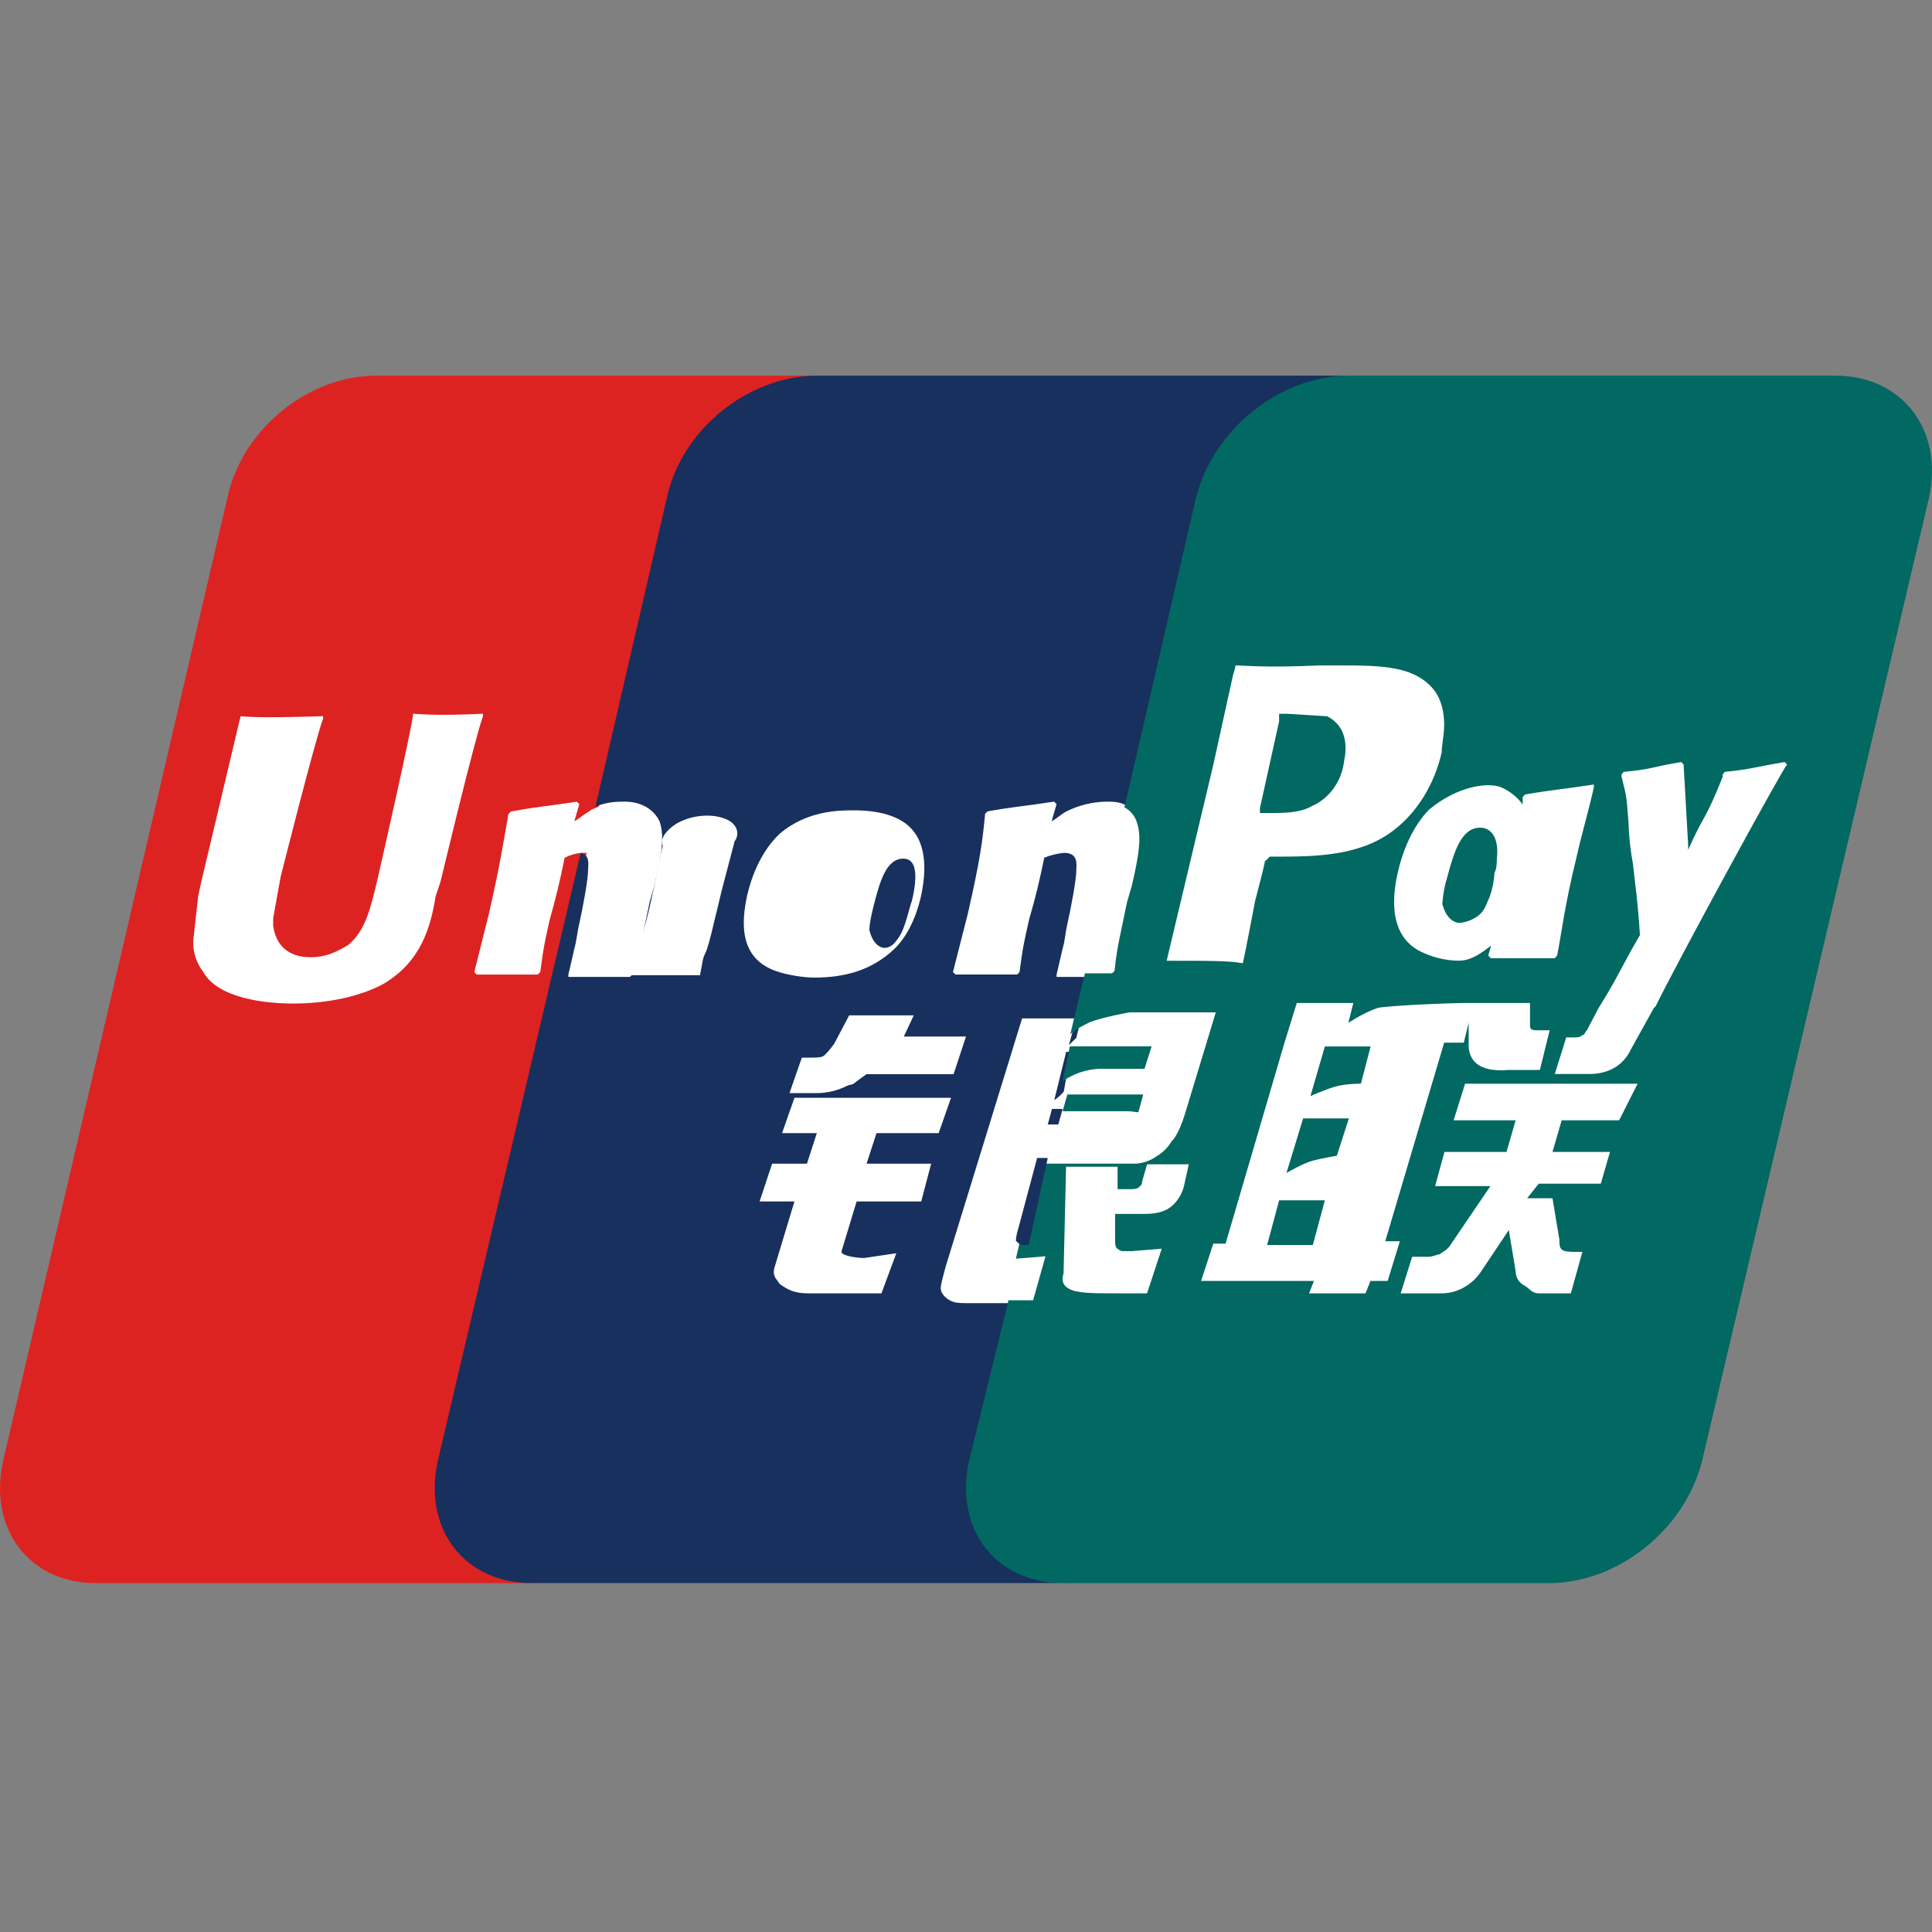 <?xml version="1.0" encoding="UTF-8"?>
<svg width="28px" height="28px" viewBox="0 0 28 28" version="1.1" xmlns="http://www.w3.org/2000/svg" xmlns:xlink="http://www.w3.org/1999/xlink">
    <rect x="0" y="0" width="28" height="28" fill="#808080" stroke="none"/>
    <!-- Generator: Sketch 58 (84663) - https://sketch.com -->
    <title>编组</title>
    <desc>Created with Sketch.</desc>
    <g id="VAT服务" stroke="none" stroke-width="1" fill="none" fill-rule="evenodd">
        <g id="确认订单" transform="translate(-1253, -432)" fill-rule="nonzero">
            <g id="编组-4备份-3" transform="translate(1230, 423)">
                <g id="编组-38">
                    <g id="编组-2" transform="translate(23, 9)">
                        <g id="编组">
                            <path d="M4.176,7.544 L2.918,9.793 L2.1,17.284 L8.38,19.458 C13.932,20.382 16.77,20.844 16.892,20.844 C17.015,20.844 18.866,20.539 22.445,19.927 L23.92,17.284 L25.9,9.269 L4.176,7.544 Z" id="路径" fill="#FFFFFF"></path>
                            <path d="M6.449,21.181 L8.502,12.36 L8.431,12.36 C8.344,12.367 8.26,12.391 8.183,12.431 C8.125,12.728 8.054,13.022 7.971,13.313 C7.865,13.77 7.865,13.842 7.83,14.088 L7.793,14.124 L6.909,14.124 L6.874,14.088 L7.086,13.241 C7.262,12.466 7.299,12.183 7.369,11.796 L7.405,11.761 C7.795,11.689 7.9,11.689 8.359,11.619 L8.396,11.654 L8.324,11.901 C8.396,11.866 8.467,11.796 8.537,11.761 C8.573,11.724 8.608,11.724 8.679,11.689 L9.741,7.208 C9.954,6.221 10.944,5.444 11.9,5.444 L5.457,5.444 C4.465,5.444 3.509,6.221 3.297,7.208 L0.043,21.181 C-0.17,22.168 0.432,22.944 1.387,22.944 L7.793,22.944 C6.803,22.944 6.201,22.133 6.449,21.181 Z" id="路径" fill="#DD2322"></path>
                            <path d="M5.552,14.262 C5.226,14.438 4.755,14.544 4.249,14.544 C3.85,14.544 3.162,14.473 2.945,14.085 C2.844,13.954 2.793,13.792 2.801,13.627 L2.872,12.99 L2.909,12.815 L3.453,10.521 L3.488,10.379 C3.488,10.379 3.67,10.414 4.683,10.379 L4.683,10.414 C4.573,10.697 4.067,12.709 4.067,12.709 L3.959,13.308 L3.959,13.415 C3.996,13.697 4.176,13.873 4.502,13.873 C4.719,13.873 4.865,13.802 5.045,13.697 C5.299,13.485 5.371,13.167 5.479,12.709 C5.479,12.709 5.987,10.484 5.987,10.344 C6.058,10.344 6.275,10.379 7,10.344 L7,10.379 C6.891,10.662 6.384,12.779 6.384,12.779 L6.313,12.99 C6.24,13.45 6.095,13.944 5.552,14.262 L5.552,14.262 Z" id="路径" fill="#FFFFFF"></path>
                            <path d="M14.133,21.215 L14.67,18.886 L14.027,18.886 C13.919,18.886 13.848,18.886 13.776,18.851 C13.705,18.816 13.634,18.745 13.634,18.675 C13.634,18.605 13.669,18.498 13.705,18.357 L14.813,14.759 L15.599,14.759 L15.491,15.146 L15.599,15.041 L15.814,14.158 L15.313,14.158 L15.313,14.123 C15.348,13.982 15.385,13.806 15.421,13.666 L15.456,13.453 C15.527,13.135 15.599,12.747 15.599,12.606 C15.599,12.536 15.635,12.36 15.42,12.36 C15.322,12.37 15.226,12.394 15.134,12.43 C15.075,12.727 15.004,13.021 14.919,13.311 C14.811,13.771 14.811,13.842 14.776,14.088 L14.741,14.123 L13.848,14.123 L13.811,14.088 L14.027,13.241 C14.204,12.465 14.241,12.183 14.277,11.794 L14.312,11.759 C14.705,11.689 14.813,11.689 15.277,11.618 L15.313,11.654 L15.241,11.901 C15.313,11.866 15.385,11.794 15.456,11.759 C15.634,11.671 15.829,11.622 16.028,11.618 C16.136,11.618 16.242,11.618 16.35,11.689 L17.386,7.208 C17.599,6.221 18.599,5.444 19.6,5.444 L11.846,5.444 C10.846,5.444 9.881,6.221 9.666,7.208 L8.63,11.689 C8.809,11.618 8.953,11.618 9.06,11.618 C9.238,11.618 9.452,11.689 9.558,11.901 C9.631,12.112 9.595,12.358 9.488,12.817 L9.417,13.065 C9.309,13.594 9.273,13.701 9.238,14.053 L9.13,14.158 L8.237,14.158 L8.237,14.123 C8.273,13.982 8.309,13.806 8.344,13.666 L8.381,13.453 C8.452,13.135 8.523,12.747 8.523,12.606 C8.523,12.536 8.558,12.395 8.416,12.36 L6.343,21.18 C6.129,22.168 6.736,22.943 7.702,22.943 L15.491,22.943 C14.526,22.978 13.919,22.168 14.133,21.215 Z" id="路径" fill="#17305E"></path>
                            <path d="M14,15.022 L13.82,15.568 L12.558,15.568 L12.415,15.671 C12.342,15.739 12.342,15.705 12.27,15.739 C12.137,15.806 11.989,15.842 11.838,15.842 L11.442,15.842 L11.621,15.328 L11.73,15.328 C11.838,15.328 11.91,15.328 11.947,15.295 C11.982,15.261 12.017,15.227 12.091,15.125 L12.307,14.715 L13.243,14.715 L13.099,15.022 L14,15.022 L14,15.022 Z M10.648,12.187 L10.469,12.87 C10.433,13.007 10.397,13.178 10.361,13.314 C10.289,13.622 10.252,13.757 10.217,13.826 C10.18,13.895 10.18,13.963 10.145,14.134 L9.1,14.134 C9.135,13.964 9.172,13.895 9.209,13.826 C9.244,13.759 9.244,13.69 9.317,13.519 C9.388,13.28 9.424,13.11 9.46,12.939 C9.496,12.802 9.568,12.392 9.605,12.256 C9.568,12.154 9.64,12.051 9.784,11.949 C10.001,11.812 10.325,11.778 10.541,11.88 C10.685,11.949 10.722,12.086 10.65,12.187 L10.648,12.187 L10.648,12.187 Z M10.829,12.973 C10.901,12.666 11.046,12.324 11.297,12.086 C11.695,11.744 12.163,11.744 12.378,11.744 C12.703,11.744 13.062,11.812 13.243,12.051 C13.351,12.187 13.46,12.461 13.351,12.973 C13.315,13.144 13.208,13.52 12.955,13.759 C12.629,14.066 12.235,14.168 11.802,14.168 C11.658,14.168 11.406,14.134 11.225,14.066 C10.685,13.862 10.757,13.314 10.829,12.973 L10.829,12.973 Z M12.775,18.744 L11.73,18.744 C11.658,18.744 11.586,18.744 11.477,18.709 C11.413,18.683 11.352,18.648 11.297,18.606 C11.262,18.539 11.188,18.505 11.225,18.368 L11.514,17.412 L11.009,17.412 L11.19,16.865 L11.695,16.865 L11.838,16.422 L11.334,16.422 L11.514,15.91 L13.783,15.91 L13.604,16.422 L12.703,16.422 L12.559,16.865 L13.495,16.865 L13.351,17.412 L12.415,17.412 L12.198,18.128 C12.163,18.197 12.415,18.232 12.524,18.232 L12.99,18.163 L12.775,18.743 L12.775,18.744 L12.775,18.744 Z" id="形状" fill="#FFFFFF"></path>
                            <path d="M15.452,15.244 L15.279,15.944 C15.279,15.944 15.348,15.903 15.417,15.82 L15.521,15.244 L15.452,15.244 L15.452,15.244 Z" id="路径" fill="#17305E"></path>
                            <path d="M26.597,5.444 L19.552,5.444 C18.549,5.444 17.584,6.223 17.333,7.212 L16.296,11.701 C16.381,11.745 16.446,11.822 16.475,11.914 C16.547,12.127 16.511,12.373 16.404,12.833 L16.332,13.081 C16.225,13.612 16.189,13.717 16.153,14.071 L16.117,14.106 L15.724,14.106 L15.511,14.99 C15.581,14.919 15.724,14.849 15.796,14.814 C15.975,14.742 16.368,14.672 16.368,14.672 L17.62,14.672 L17.191,16.086 C17.119,16.333 17.048,16.475 16.977,16.545 C16.924,16.633 16.85,16.706 16.761,16.758 C16.677,16.818 16.578,16.855 16.475,16.864 L15.044,16.864 L14.723,18.242 L15.152,18.207 L14.973,18.844 L14.616,18.844 L14.043,21.177 C13.829,22.166 14.436,22.944 15.403,22.944 L22.448,22.944 C23.451,22.944 24.416,22.166 24.667,21.177 L27.957,7.212 C28.171,6.223 27.564,5.444 26.597,5.444 L26.597,5.444 Z" id="路径" fill="#026862"></path>
                            <path d="M21.748,11.407 C21.875,11.46 21.985,11.547 22.068,11.659 L22.068,11.549 L22.104,11.514 C22.531,11.441 22.637,11.441 23.1,11.37 L23.1,11.406 C23.03,11.729 22.922,12.089 22.851,12.412 C22.673,13.132 22.638,13.491 22.567,13.85 L22.531,13.887 L21.606,13.887 L21.571,13.851 C21.571,13.816 21.606,13.743 21.606,13.708 C21.463,13.816 21.321,13.923 21.142,13.923 C20.971,13.922 20.802,13.885 20.645,13.816 C20.111,13.599 20.182,12.989 20.253,12.665 C20.325,12.341 20.467,11.981 20.716,11.729 C21.108,11.406 21.535,11.333 21.748,11.406 L21.748,11.407 L21.748,11.407 Z M16.908,13.924 L17.584,11.084 L17.869,9.788 C17.869,9.788 17.905,9.68 17.905,9.644 C18.047,9.644 18.331,9.68 19.115,9.644 L19.399,9.644 C20.004,9.644 20.503,9.644 20.787,10.005 C20.894,10.148 20.93,10.328 20.93,10.507 C20.93,10.651 20.894,10.795 20.894,10.904 C20.788,11.37 20.538,11.767 20.217,12.018 C19.72,12.415 19.043,12.415 18.474,12.415 L18.403,12.415 L18.331,12.486 C18.331,12.522 18.189,13.061 18.189,13.061 C18.189,13.061 18.047,13.817 18.011,13.961 C17.834,13.924 17.548,13.924 16.908,13.924 L16.908,13.924 Z M17.157,17.197 C17.132,17.292 17.083,17.379 17.015,17.449 C16.944,17.522 16.837,17.593 16.588,17.593 L16.161,17.593 L16.161,17.989 C16.161,18.097 16.197,18.097 16.197,18.097 C16.197,18.097 16.233,18.132 16.268,18.132 L16.41,18.132 L16.837,18.097 L16.624,18.744 L16.161,18.744 C15.841,18.744 15.591,18.744 15.484,18.672 C15.414,18.636 15.378,18.564 15.414,18.455 L15.45,16.909 L16.197,16.909 L16.197,17.234 L16.374,17.234 C16.446,17.234 16.481,17.234 16.516,17.197 C16.552,17.161 16.552,17.161 16.552,17.126 L16.624,16.874 L17.229,16.874 L17.157,17.197 L17.157,17.197 Z M19.79,18.744 L18.972,18.744 L19.043,18.564 L17.407,18.564 L17.584,18.024 L17.762,18.024 L18.616,15.111 L18.794,14.536 L19.613,14.536 L19.542,14.824 C19.542,14.824 19.754,14.68 19.968,14.607 C20.147,14.572 21,14.536 21.285,14.536 L22.174,14.536 L22.174,14.859 C22.174,14.932 22.211,14.932 22.317,14.932 L22.459,14.932 L22.317,15.507 L21.854,15.507 C21.427,15.543 21.285,15.363 21.285,15.147 L21.285,14.824 L21.214,15.111 L20.93,15.111 L20.076,17.989 L20.288,17.989 L20.111,18.564 L19.862,18.564 L19.79,18.744 L19.79,18.744 Z" id="形状" fill="#FFFFFF"></path>
                            <path d="M23.466,16.236 L22.633,16.236 L22.5,16.695 L23.333,16.695 L23.2,17.155 L22.3,17.155 L22.133,17.366 L22.5,17.366 L22.6,17.967 C22.6,18.037 22.6,18.073 22.633,18.108 C22.667,18.143 22.766,18.143 22.832,18.143 L22.933,18.143 L22.766,18.744 L22.3,18.744 C22.201,18.744 22.166,18.673 22.1,18.636 C22.033,18.602 21.966,18.532 21.966,18.425 L21.867,17.826 L21.467,18.425 C21.328,18.633 21.103,18.752 20.867,18.744 L20.3,18.744 L20.466,18.214 L20.7,18.214 C20.767,18.214 20.833,18.178 20.867,18.178 C20.9,18.143 20.934,18.143 21,18.073 L21.6,17.19 L20.799,17.19 L20.934,16.695 L21.833,16.695 L21.966,16.236 L21.067,16.236 L21.233,15.706 L23.733,15.706 L23.466,16.236 L23.466,16.236 Z M24,14.577 L23.967,14.612 L23.634,15.212 C23.534,15.424 23.333,15.565 23.034,15.565 L22.533,15.565 L22.699,15.035 L22.799,15.035 C22.867,15.035 22.899,15.035 22.933,15 C22.966,15 22.966,14.964 23,14.929 L23.166,14.612 C23.434,14.188 23.499,14.011 23.767,13.552 C23.733,13.022 23.7,12.846 23.667,12.528 C23.628,12.318 23.606,12.106 23.6,11.893 C23.567,11.468 23.567,11.539 23.501,11.257 L23.501,11.222 L23.533,11.186 C23.933,11.151 23.933,11.116 24.366,11.044 L24.4,11.081 L24.466,12.245 L24.466,12.317 C24.7,11.787 24.7,11.927 24.967,11.257 L24.967,11.222 L24.999,11.186 C25.367,11.151 25.434,11.116 25.866,11.044 L25.9,11.081 C25.866,11.081 24.233,14.082 23.999,14.577 L24,14.577 L24,14.577 Z" id="形状" fill="#FFFFFF"></path>
                            <path d="M16.587,15.49 L16.69,15.165 L15.505,15.165 L15.4,15.67 C15.556,15.562 15.737,15.5 15.923,15.49 L16.587,15.49 L16.587,15.49 Z M19.026,11.677 C19.275,11.561 19.448,11.314 19.48,11.028 C19.549,10.705 19.444,10.489 19.235,10.381 L18.642,10.344 L18.538,10.344 L18.538,10.453 L18.26,11.712 L18.26,11.783 L18.399,11.783 C18.608,11.783 18.851,11.783 19.026,11.675 L19.026,11.677 L19.026,11.677 Z M18.363,18.044 L19.026,18.044 L19.201,17.396 L18.538,17.396 L18.364,18.044 L18.363,18.044 Z M19.201,15.166 L18.992,15.885 C18.992,15.885 19.235,15.777 19.374,15.742 C19.514,15.705 19.724,15.705 19.724,15.705 L19.864,15.166 L19.201,15.166 L19.201,15.166 Z M18.642,17.001 C18.642,17.001 18.887,16.857 19.026,16.821 C19.166,16.785 19.375,16.749 19.375,16.749 L19.549,16.209 L18.886,16.209 L18.644,17.001 L18.642,17.001 L18.642,17.001 Z M21.144,13.375 C21.246,13.375 21.419,13.308 21.488,13.204 C21.523,13.168 21.557,13.065 21.59,12.996 C21.629,12.886 21.653,12.769 21.659,12.651 C21.693,12.582 21.693,12.513 21.693,12.444 C21.728,12.168 21.625,11.995 21.454,11.995 C21.178,11.995 21.075,12.34 20.972,12.72 C20.935,12.843 20.912,12.971 20.903,13.099 C20.972,13.375 21.144,13.375 21.144,13.375 L21.144,13.375 Z M16.502,16.105 L16.569,15.862 L15.469,15.862 L15.4,16.105 L16.329,16.105 C16.467,16.105 16.502,16.138 16.502,16.105 L16.502,16.105 Z" id="形状" fill="#026862"></path>
                            <path d="M12.815,13.738 C12.908,13.738 12.969,13.674 13.031,13.576 C13.123,13.447 13.185,13.124 13.215,13.059 C13.308,12.67 13.277,12.444 13.092,12.444 C12.846,12.444 12.754,12.767 12.662,13.124 C12.631,13.253 12.6,13.382 12.6,13.48 C12.662,13.738 12.815,13.738 12.815,13.738 L12.815,13.738 Z M14.754,17.819 C14.723,17.917 14.723,17.982 14.723,17.982 C14.754,18.013 14.785,18.044 14.815,18.044 L14.908,18.044 L15.185,16.782 L15.031,16.782 L14.754,17.819 L14.754,17.819 Z M15.246,16.07 L15.185,16.297 L15.338,16.297 L15.4,16.071 L15.246,16.071 L15.246,16.07 Z" id="形状" fill="#17305E"></path>
                        </g>
                    </g>
                </g>
            </g>
        </g>
    </g>
</svg>